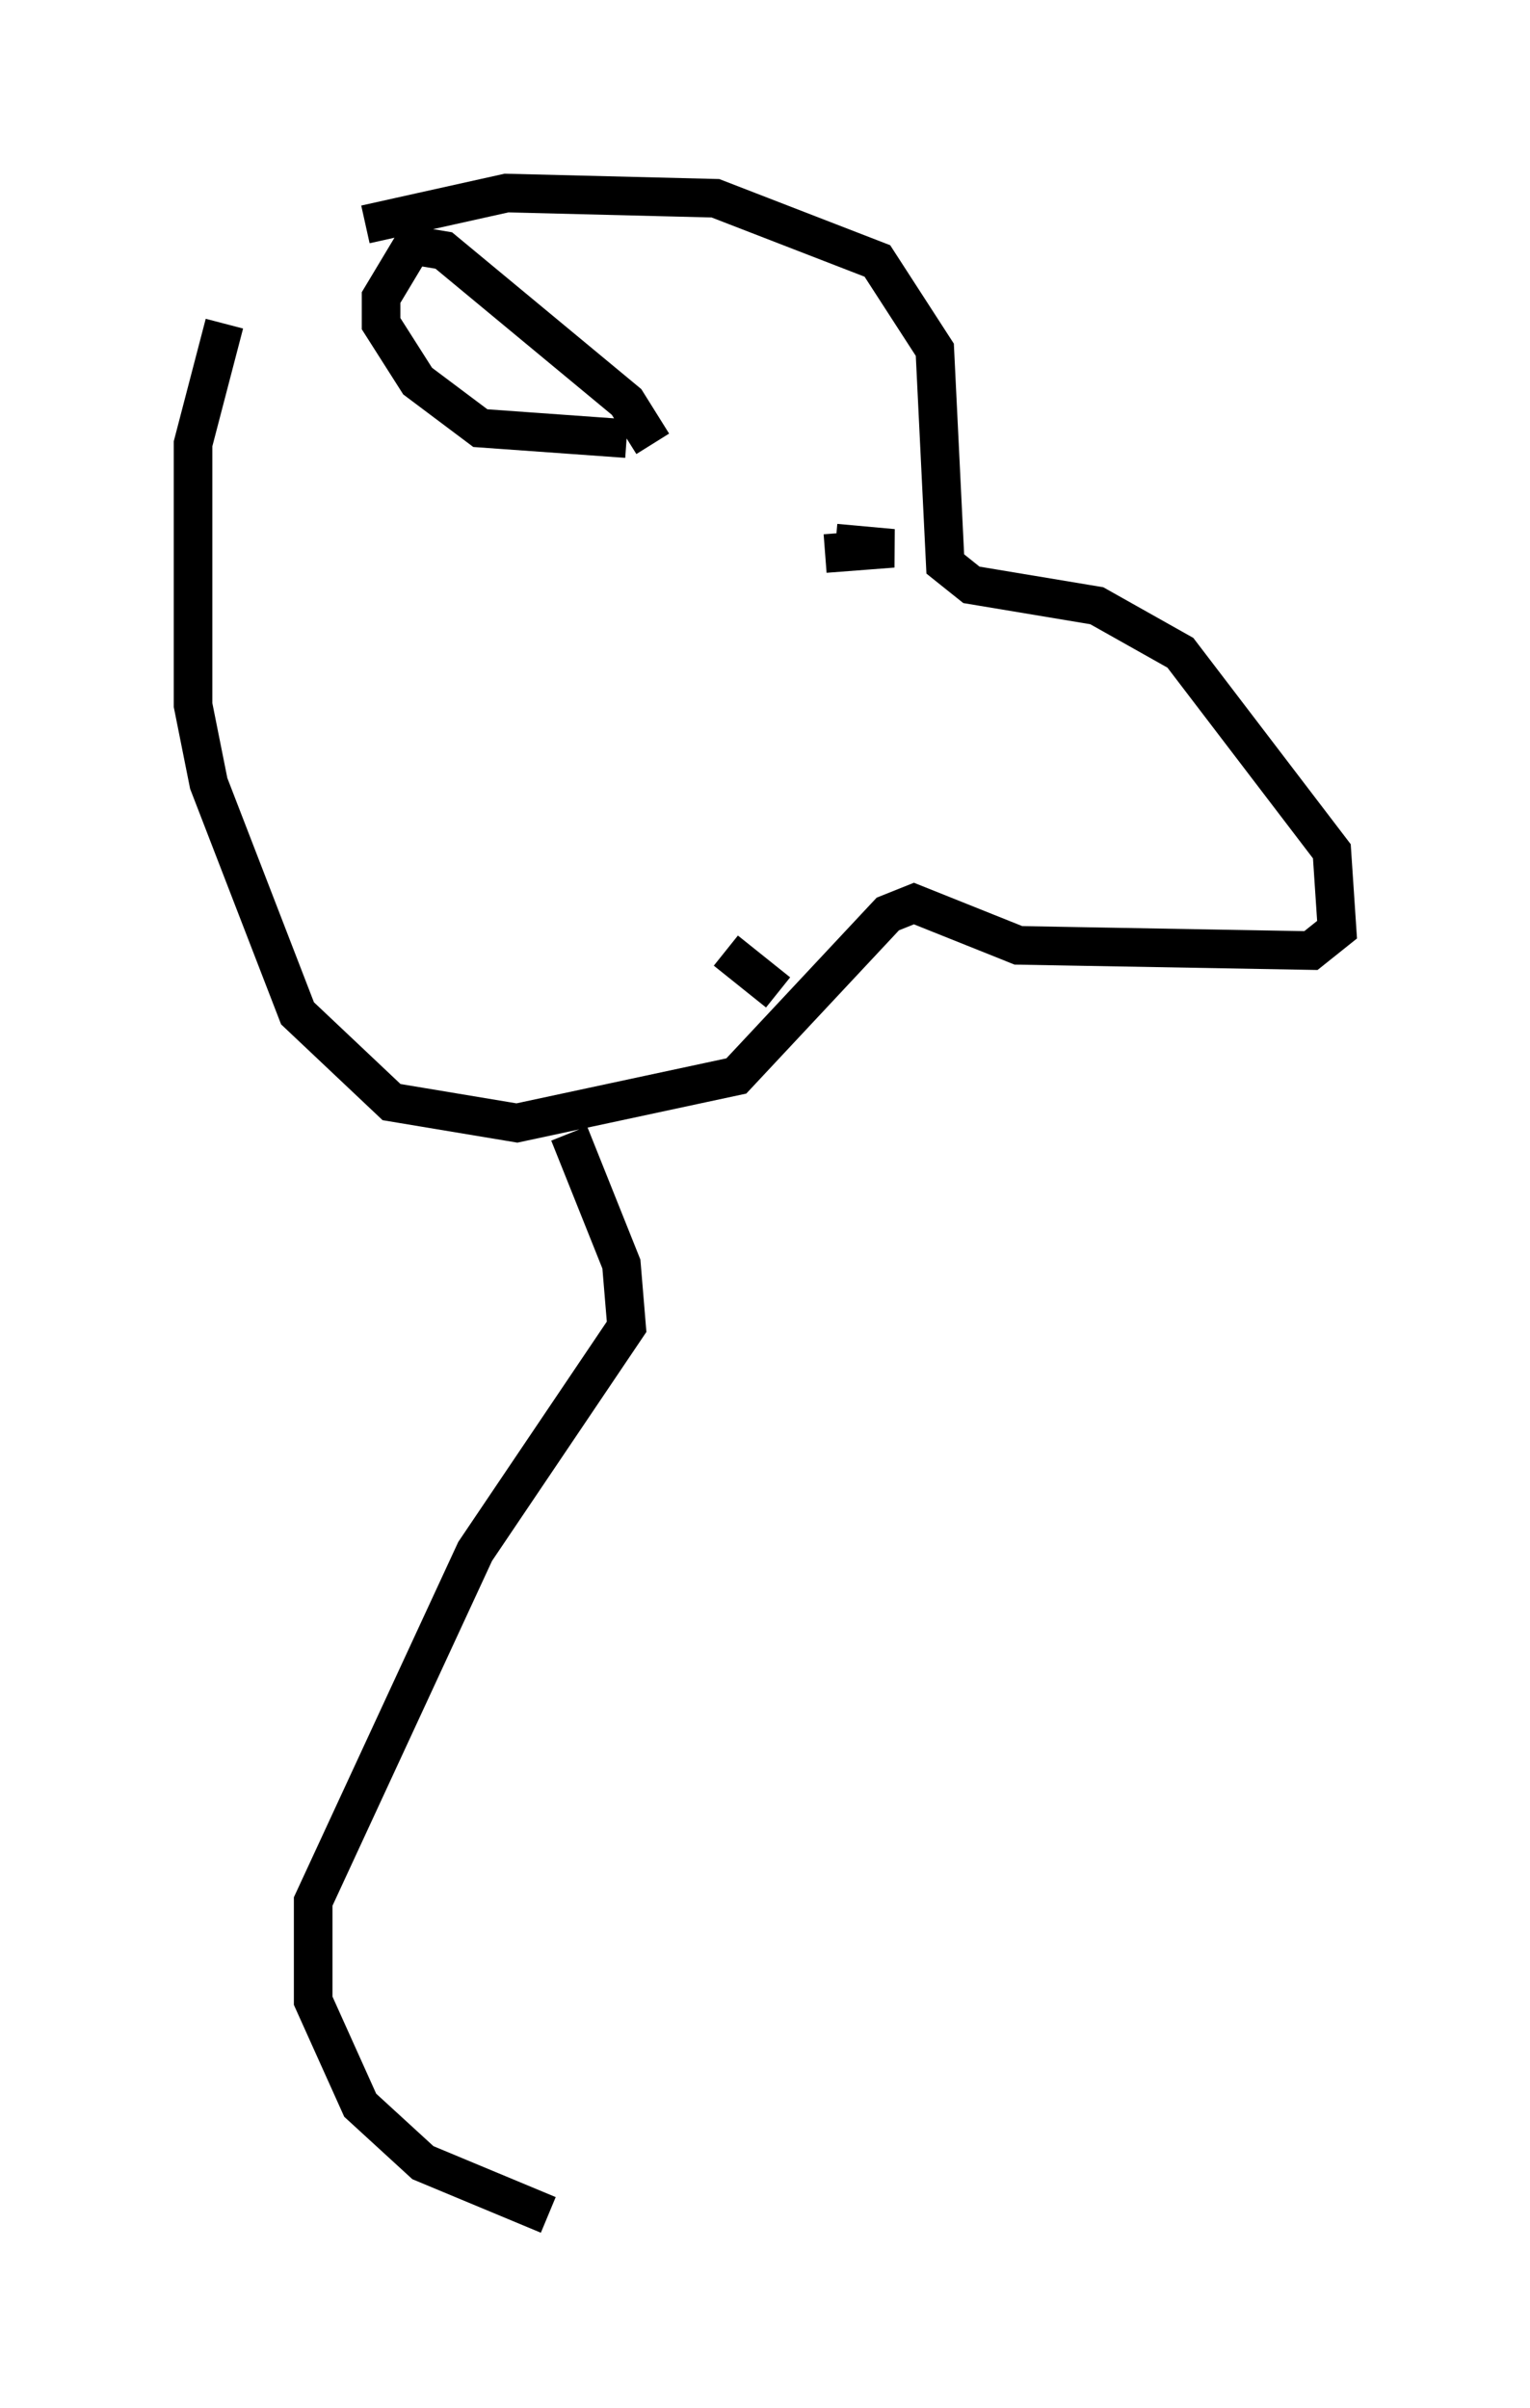 <?xml version="1.0" encoding="utf-8" ?>
<svg baseProfile="full" height="62.368" version="1.1" width="39.634" xmlns="http://www.w3.org/2000/svg" xmlns:ev="http://www.w3.org/2001/xml-events" xmlns:xlink="http://www.w3.org/1999/xlink"><defs /><rect fill="white" height="62.368" width="39.634" x="0" y="0" /><path d="M6.624, 7.977 m2.842, -2.165 l3.654, -0.812 5.413, 0.135 l4.195, 1.624 1.488, 2.3 l0.271, 5.548 0.677, 0.541 l3.248, 0.541 2.165, 1.218 l3.924, 5.142 0.135, 2.03 l-0.677, 0.541 -7.578, -0.135 l-2.706, -1.083 -0.677, 0.271 l-3.924, 4.195 -5.683, 1.218 l-3.248, -0.541 -2.436, -2.3 l-2.3, -5.954 -0.406, -2.03 l0.0, -6.766 0.812, -3.112 m11.096, 3.112 l-0.677, -1.083 -4.736, -3.924 l-0.812, -0.135 -0.812, 1.353 l0.0, 0.677 0.947, 1.488 l1.624, 1.218 3.789, 0.271 m5.142, 2.977 l1.759, -0.135 -1.488, -0.135 m10.284, 7.713 l0.0, 0.0 m-11.773, 3.924 l-1.353, -1.083 m-4.059, 4.736 l1.353, 3.383 0.135, 1.624 l-3.924, 5.819 -4.195, 9.066 l0.0, 2.571 1.218, 2.706 l1.624, 1.488 3.248, 1.353 " fill="none" stroke="black" stroke-width="1" /></svg>